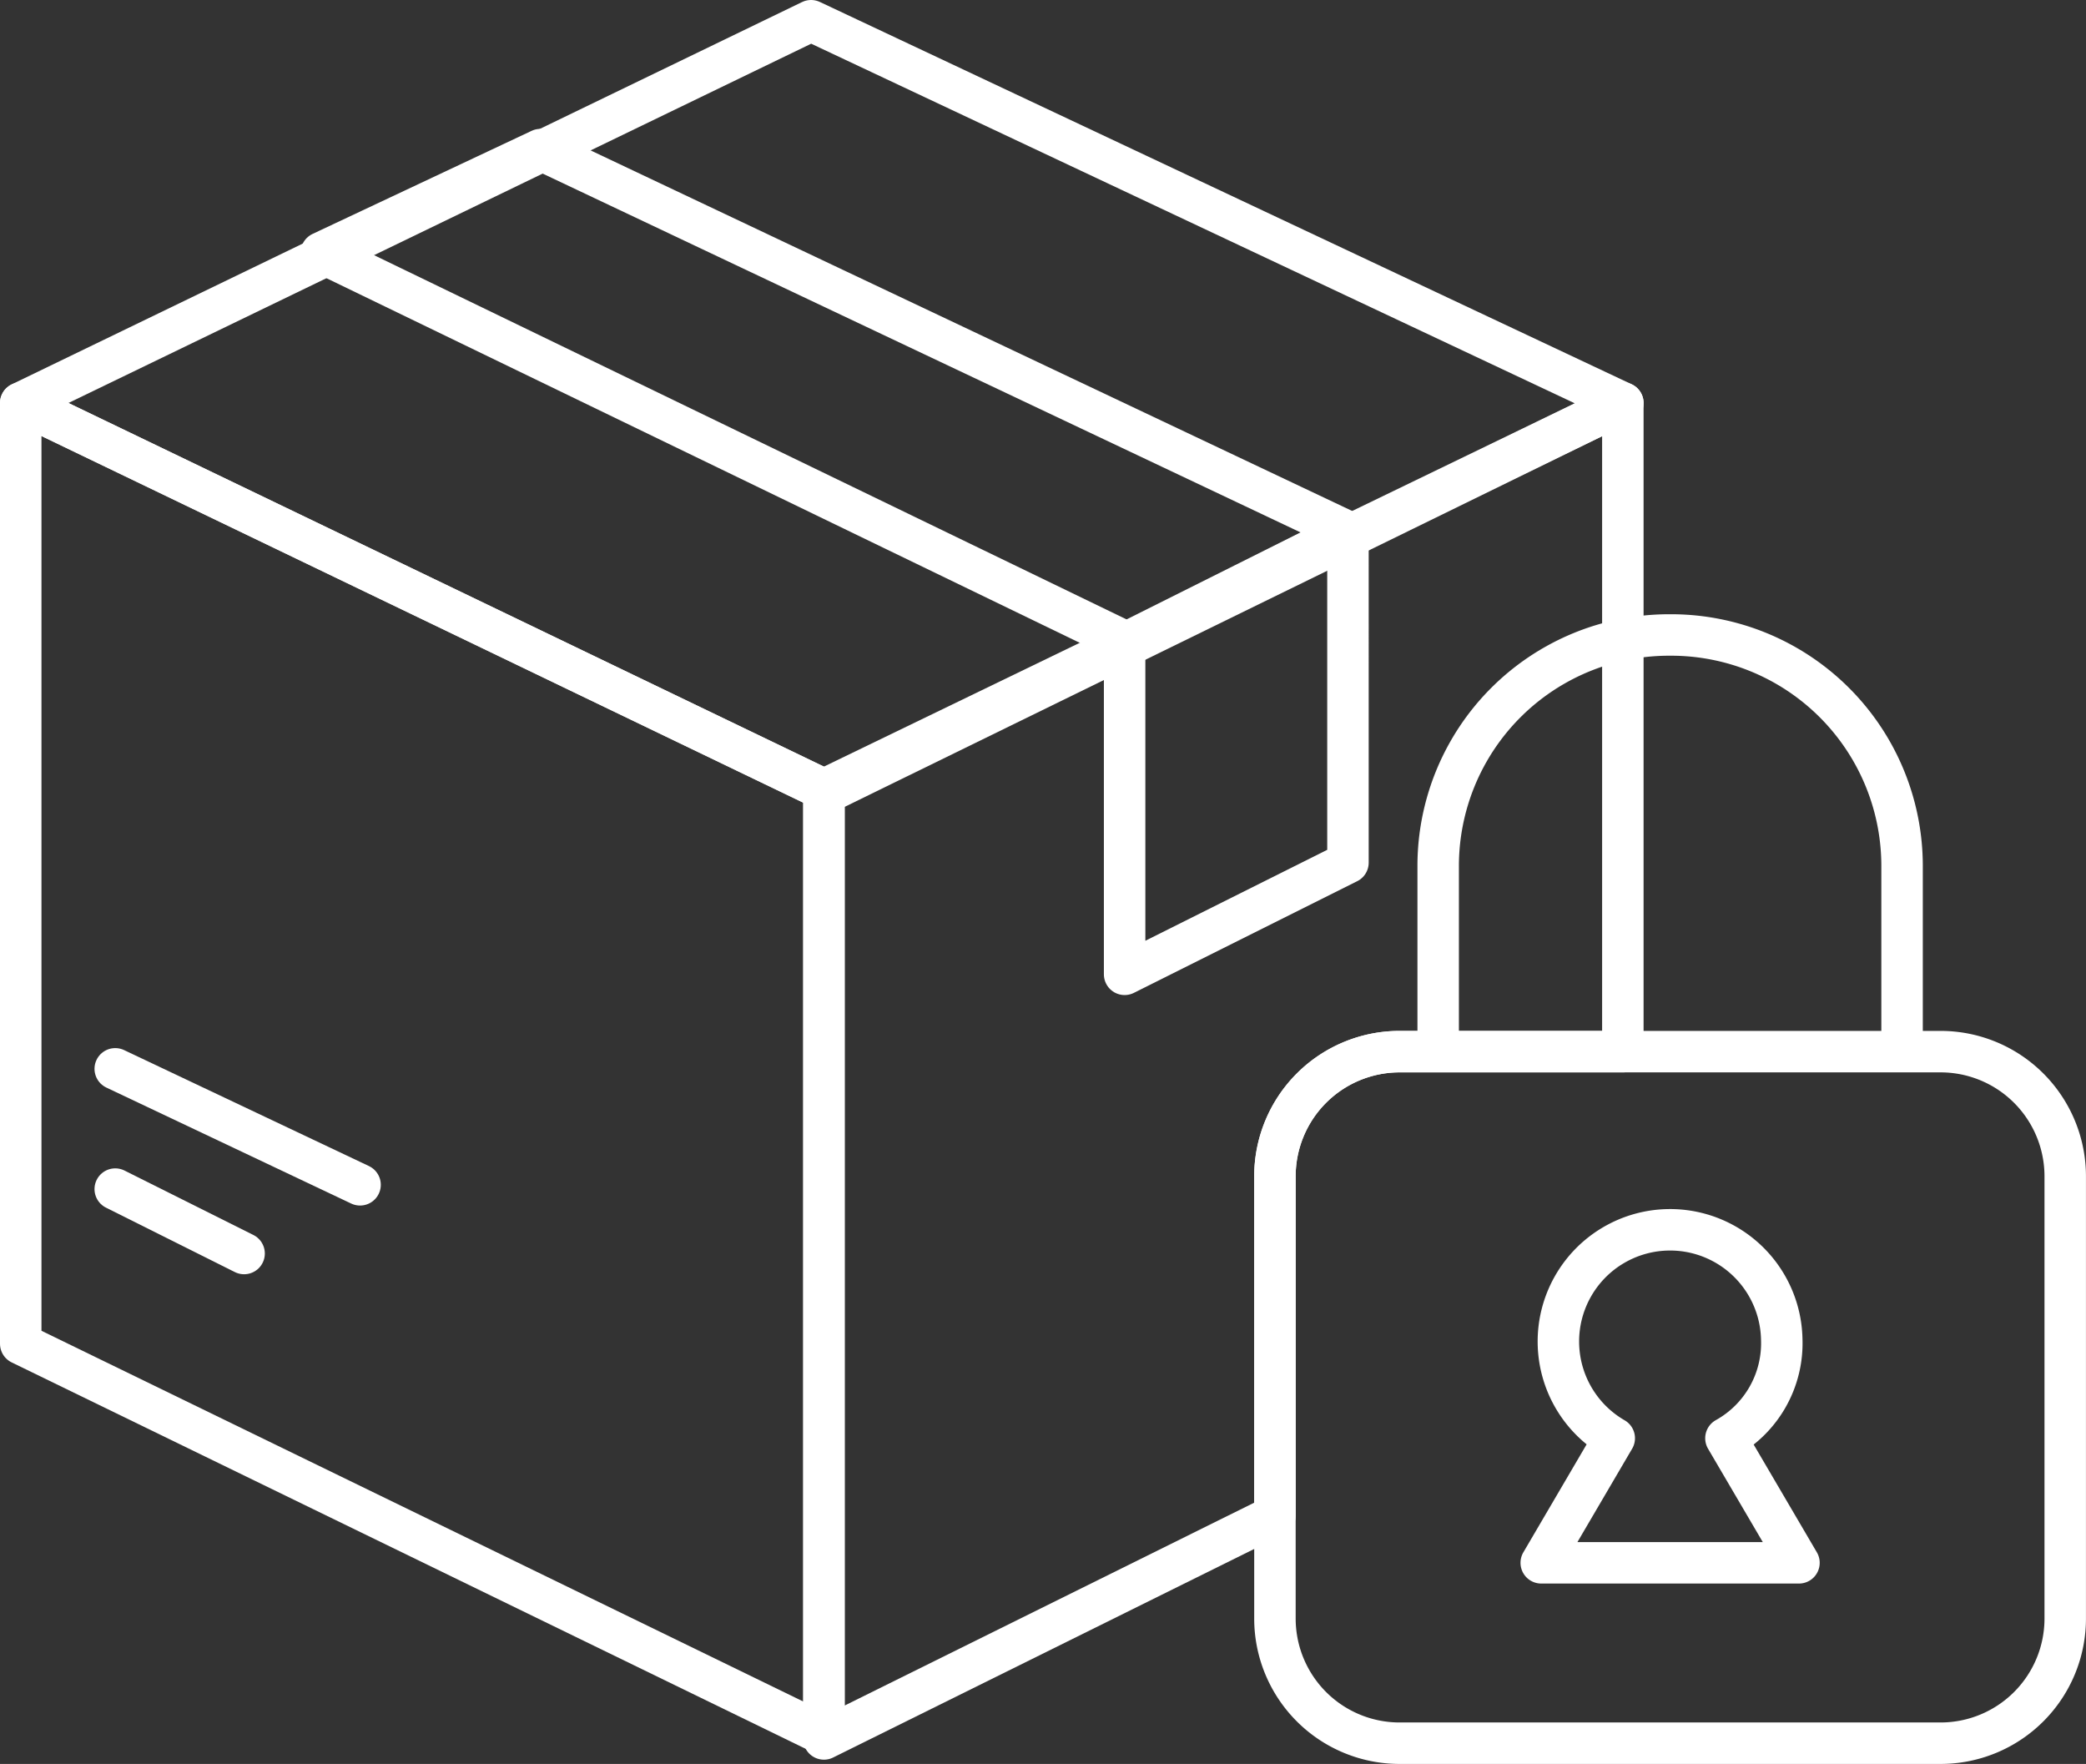 <svg xmlns="http://www.w3.org/2000/svg" viewBox="0 0 100.609 85.073">
  <rect x="0" y="0" width="100.609" height="85.073" fill="#333333" stroke="none"/>
  <defs>
    <style>
      .cls-1 {
        fill: none;
        stroke: #fff;
        stroke-linecap: round;
        stroke-linejoin: round;
        stroke-miterlimit: 10;
        stroke-width: 2px;
      }
    </style>
  </defs>
  <g id="Group_96" data-name="Group 96" transform="translate(1 1)">
    <g id="Group_95" data-name="Group 95" transform="translate(0 0)">
      <path id="Path_414" data-name="Path 414" class="cls-1" d="M.8,9.7,39.539,28.345V73.921L.8,55.069Z" transform="translate(-0.8 8.738)"/>
      <path id="Path_415" data-name="Path 415" class="cls-1" d="M39.539,37.882.8,19.238,38.918.8,78.072,19.238Z" transform="translate(-0.8 -0.8)"/>
      <path id="Path_416" data-name="Path 416" class="cls-1" d="M46.747,27.624,7.8,8.772,18.365,3.8,57.312,22.238Z" transform="translate(6.701 2.415)"/>
      <path id="Path_417" data-name="Path 417" class="cls-1" d="M37.272,12.7,26.5,18.086V34.038l10.772-5.386Z" transform="translate(26.741 11.952)"/>
      <line id="Line_6" data-name="Line 6" class="cls-1" x1="6.215" y1="3.107" transform="translate(4.558 56.348)"/>
      <line id="Line_7" data-name="Line 7" class="cls-1" x1="11.808" y1="5.593" transform="translate(4.558 50.548)"/>
      <path id="Path_418" data-name="Path 418" class="cls-1" d="M41.252,46.989a6.012,6.012,0,0,1,6.008-6.008H58.032V9.7L19.5,28.552V74.128L41.252,63.355Z" transform="translate(19.239 8.738)"/>
    </g>
    <path id="Path_419" data-name="Path 419" class="cls-1" d="M33.8,34.573V26.287A11.14,11.14,0,0,1,44.987,15.1h0A11.14,11.14,0,0,1,56.174,26.287v8.287" transform="translate(34.564 14.524)"/>
    <path id="Path_420" data-name="Path 420" class="cls-1" d="M62.11,58.153h-26.1A6.012,6.012,0,0,1,30,52.146V30.808A6.012,6.012,0,0,1,36.008,24.8h26.1a6.012,6.012,0,0,1,6.008,6.008V52.146A6.012,6.012,0,0,1,62.11,58.153Z" transform="translate(30.491 24.919)"/>
    <path id="Path_421" data-name="Path 421" class="cls-1" d="M48.63,45.059l-3.522-6.008A5.24,5.24,0,0,0,47.8,34.286a5.387,5.387,0,1,0-8.079,4.765L36.2,45.059Z" transform="translate(37.135 29.313)"/>
  </g>
</svg>
